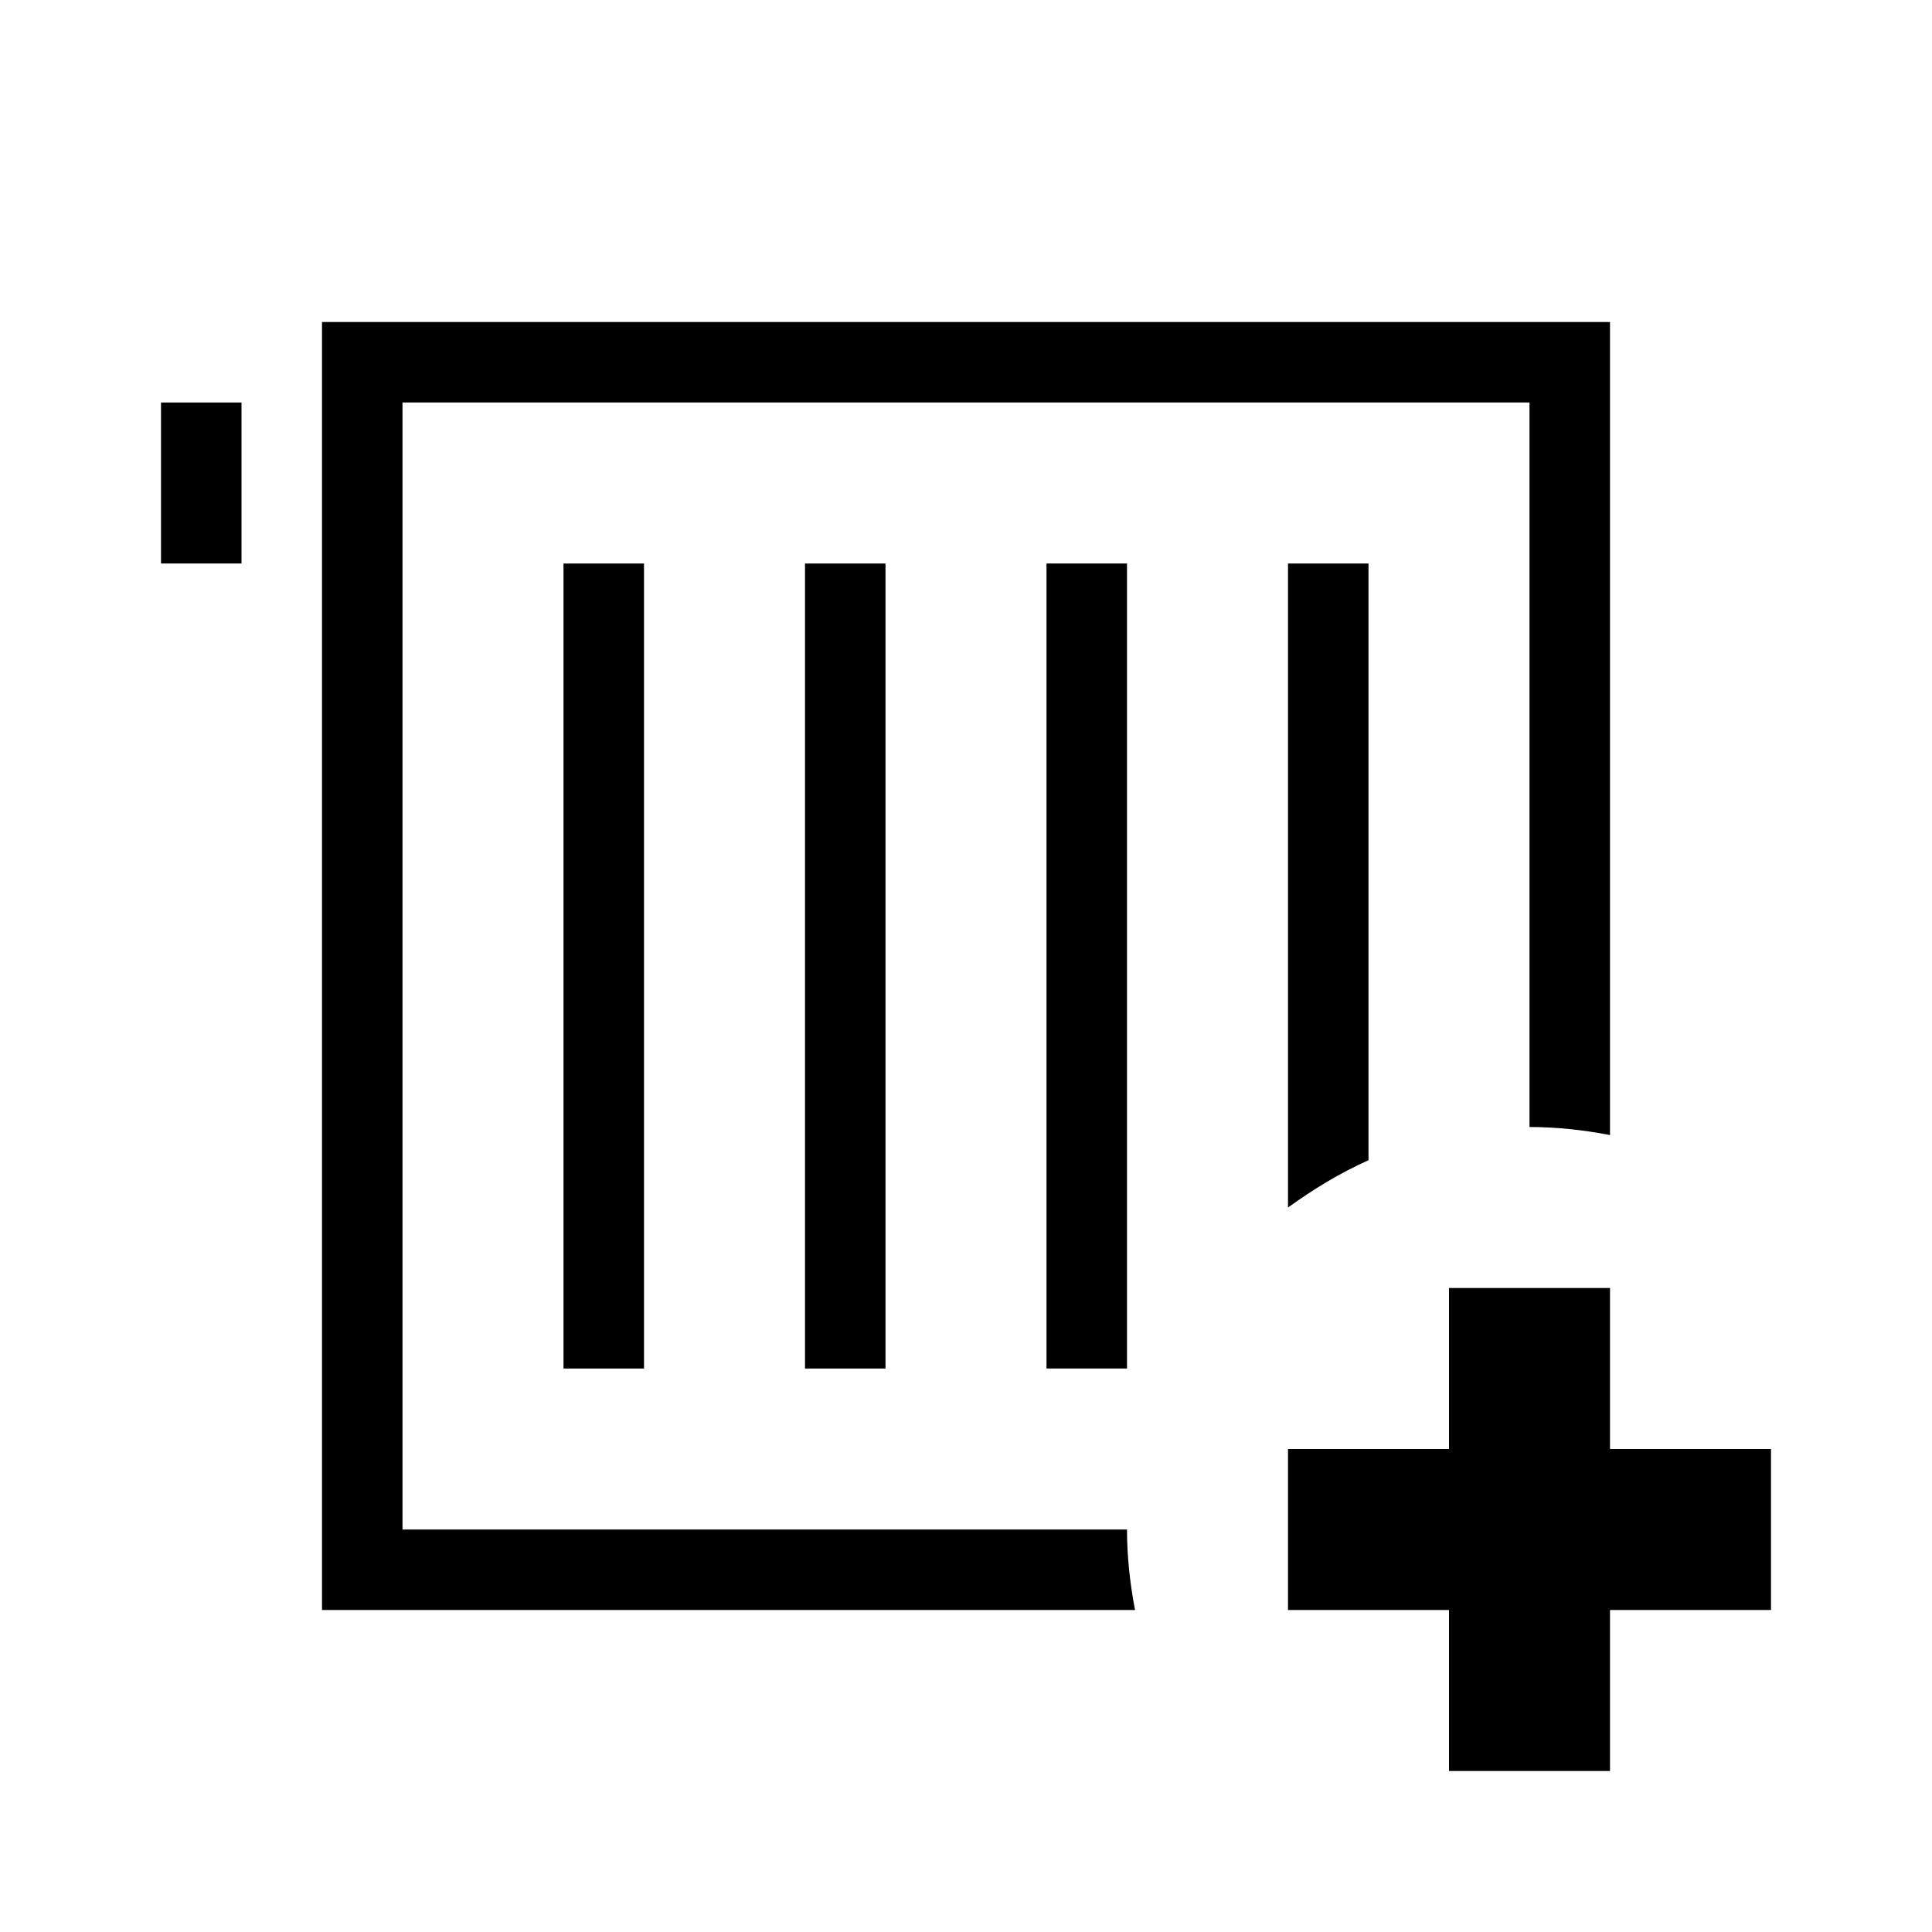 <?xml version="1.0" encoding="UTF-8"?>
<svg xmlns="http://www.w3.org/2000/svg" viewBox="0 0 192 192"><path d="M176 144h-16v-16h-16v16h-16v16h16v16h16v-16h16zM16 40h8v16h-8zM104 56h8v80h-8z" fill="rgba(0,0,0,1)"/><path d="M112 152H40V40h112v72c2.7 0 5.4.3 8 .8V32H32v128h80.8c-.5-2.6-.8-5.3-.8-8z" fill="rgba(0,0,0,1)"/><path d="M128 120c2.5-1.8 5.1-3.4 8-4.7V56h-8v64zM56 56h8v80h-8zM80 56h8v80h-8z" fill="rgba(0,0,0,1)"/></svg>
